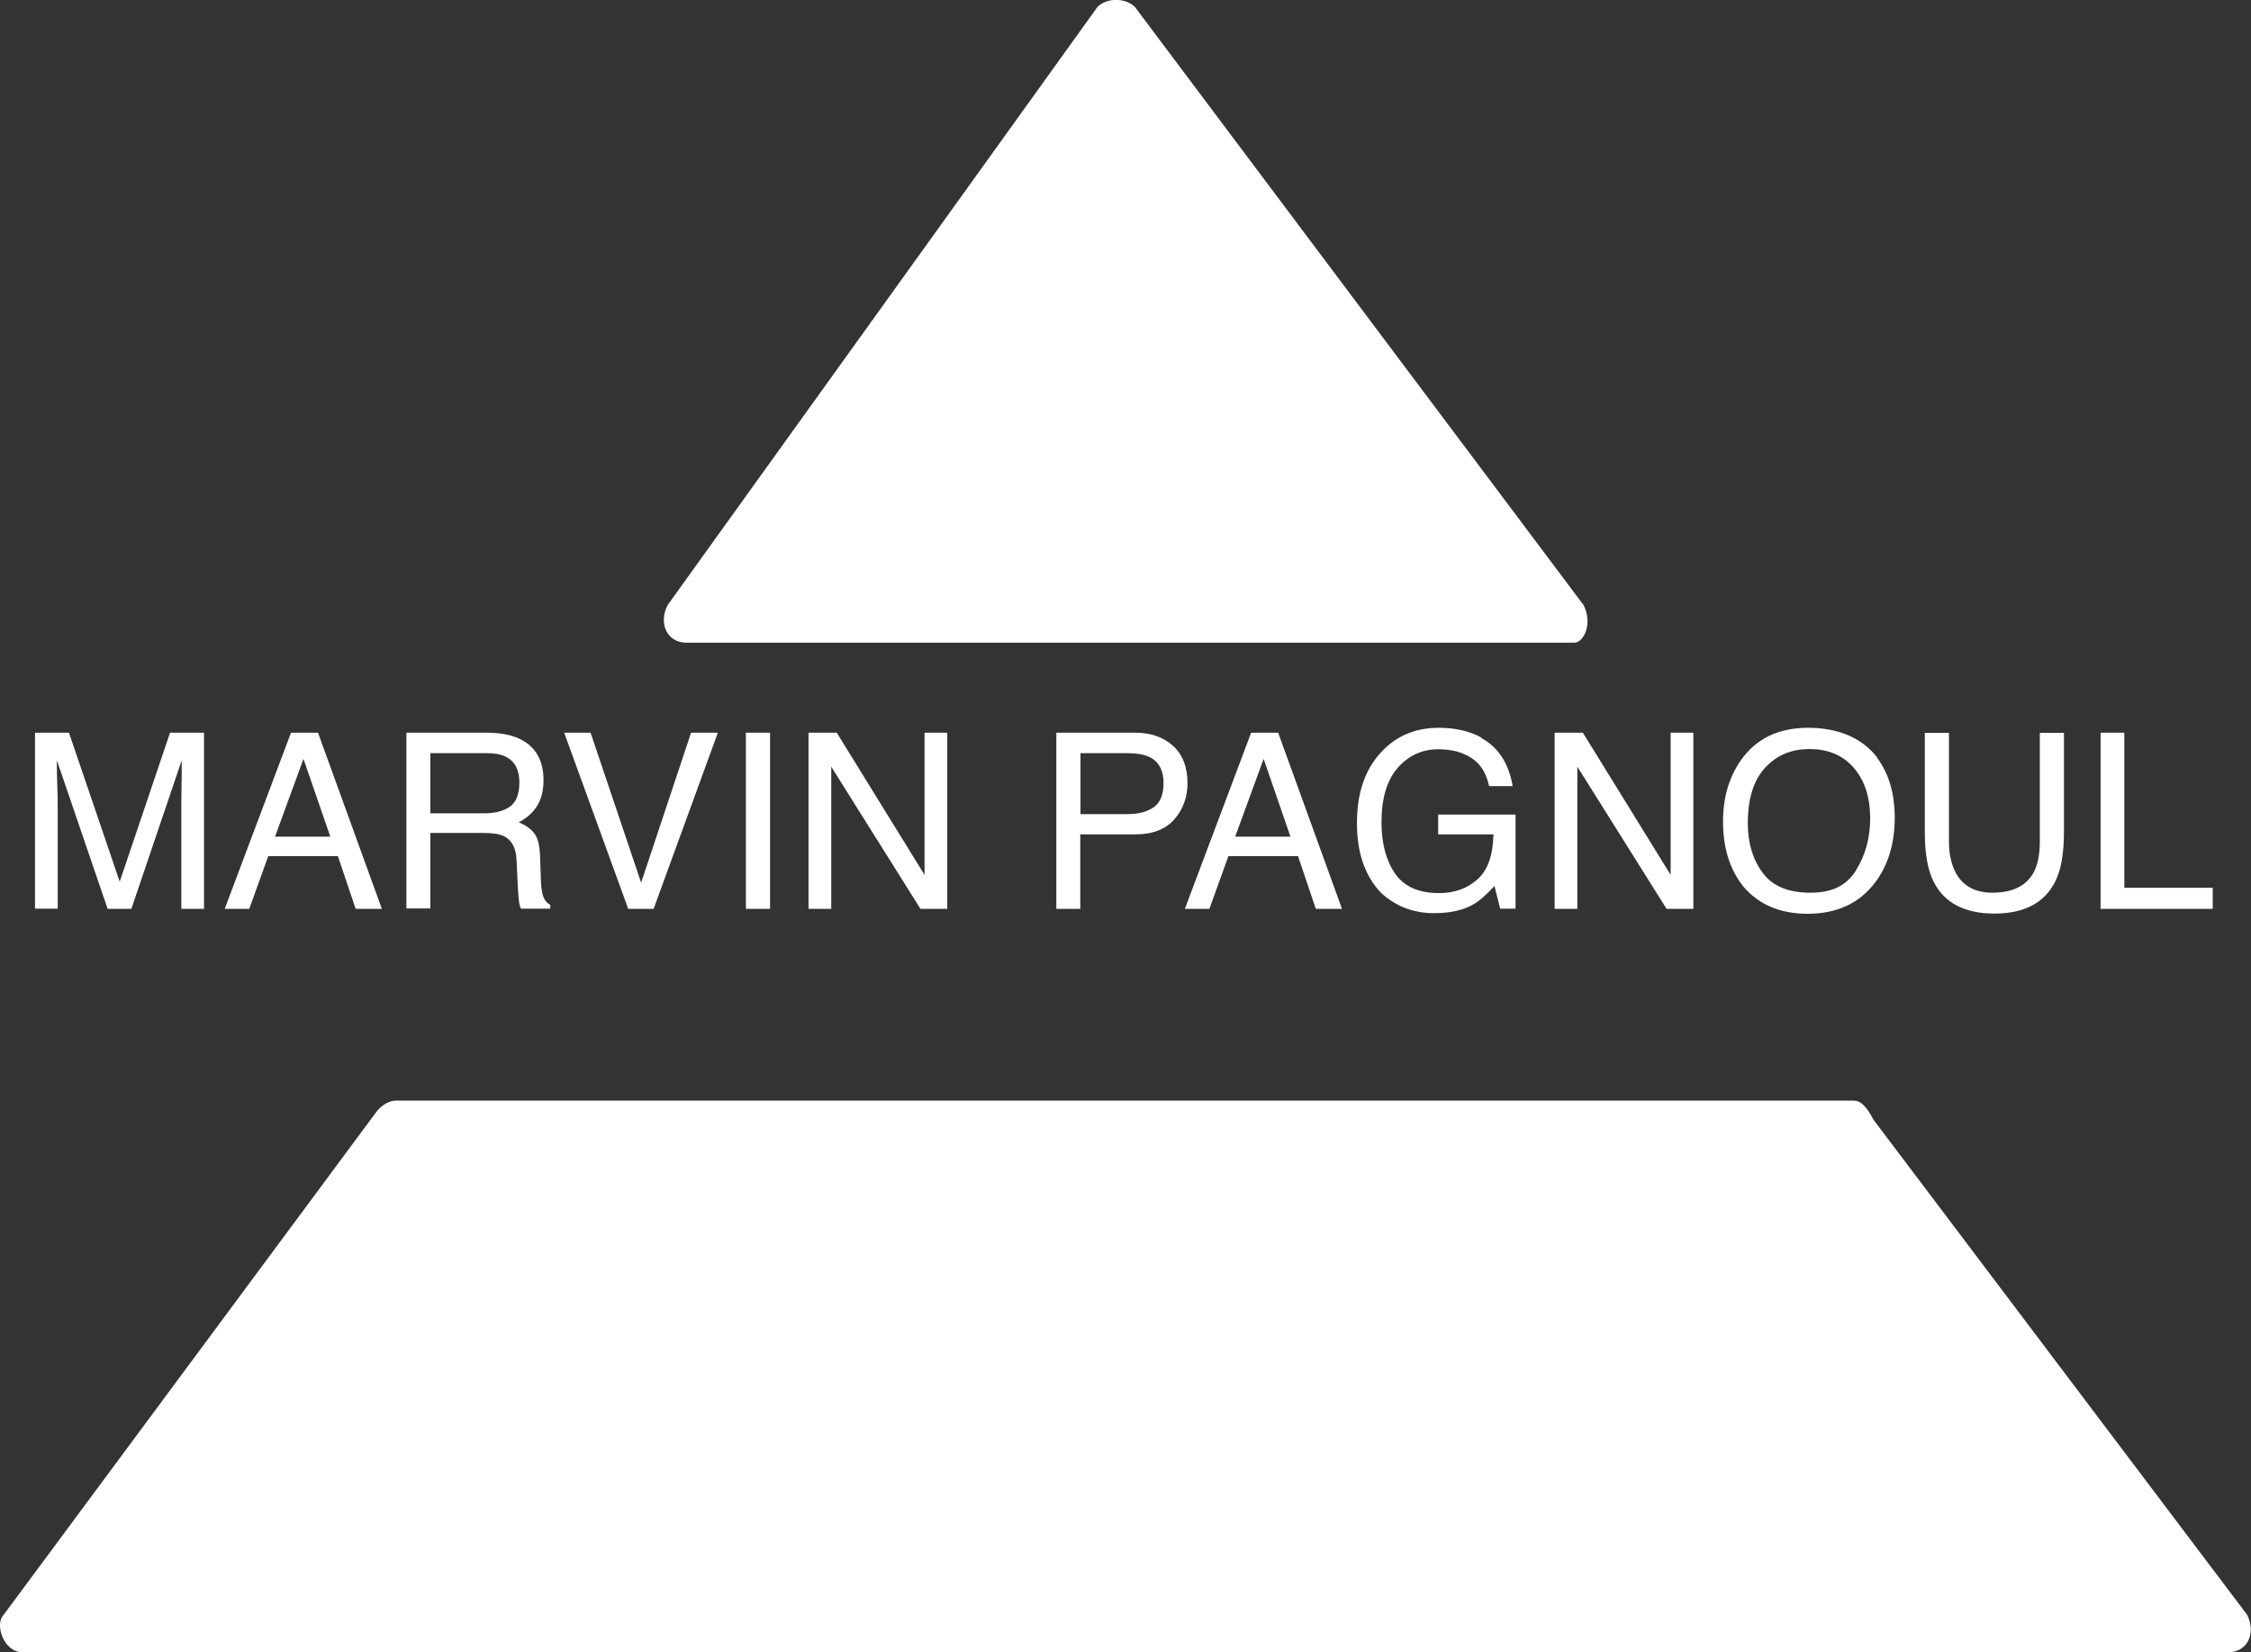 <?xml version="1.0" encoding="UTF-8"?>
<svg id="Calque_1" data-name="Calque 1" xmlns="http://www.w3.org/2000/svg" viewBox="0 0 110 80.75">
  <rect x="0" y="0" width="110" height="80.75" fill="#333333" stroke="none"/>
  <defs>
    <style>
      .cls-1 {
        fill: #fff;
      }
    </style>
  </defs>
  <path class="cls-1" d="m77.39,29.58L55.46.34c-.46-.46-1.37-.46-1.83,0l-21.01,29.24c-.46.91,0,1.83.91,1.83h43.4c.46,0,.91-.91.46-1.83h0Z"/>
  <path class="cls-1" d="m90.63,53.79H19.37q-.46,0-.91.46L.18,78.92c-.46.46,0,1.83.91,1.83h107.81c.91,0,1.37-.91.91-1.83l-18.27-24.21q-.46-.91-.91-.91h0Z"/>
  <g>
    <path class="cls-1" d="m1.7,35.81h1.67l2.48,7.28,2.46-7.28h1.66v8.61h-1.11v-5.08c0-.18,0-.47.01-.87s.01-.84.01-1.31l-2.46,7.26h-1.16l-2.48-7.26v.26c0,.21,0,.53.02.96s.02.75.02.95v5.08h-1.11v-8.61Z"/>
    <path class="cls-1" d="m14.22,35.81h1.32l3.12,8.61h-1.28l-.87-2.58h-3.4l-.93,2.58h-1.2l3.24-8.61Zm1.92,5.08l-1.31-3.8-1.39,3.8h2.7Z"/>
    <path class="cls-1" d="m19.87,35.81h3.91c.64,0,1.18.1,1.59.29.79.37,1.19,1.04,1.19,2.03,0,.52-.11.94-.32,1.27s-.51.59-.89.79c.34.14.59.32.76.54s.26.58.28,1.08l.04,1.15c.01.33.04.57.08.73.07.27.2.45.38.53v.19h-1.43c-.04-.07-.07-.17-.09-.29s-.04-.34-.06-.68l-.07-1.44c-.03-.56-.23-.94-.61-1.13-.22-.11-.56-.16-1.02-.16h-2.58v3.69h-1.17v-8.61Zm3.79,3.94c.53,0,.95-.11,1.26-.33s.46-.61.46-1.18c0-.61-.22-1.03-.65-1.25-.23-.12-.54-.18-.93-.18h-2.77v2.94h2.62Z"/>
    <path class="cls-1" d="m28.86,35.81l2.47,7.33,2.44-7.33h1.31l-3.14,8.61h-1.24l-3.13-8.61h1.29Z"/>
    <path class="cls-1" d="m36.45,35.81h1.18v8.61h-1.18v-8.61Z"/>
    <path class="cls-1" d="m39.52,35.81h1.37l4.29,6.95v-6.95h1.11v8.61h-1.31l-4.36-6.95v6.95h-1.11v-8.61Z"/>
    <path class="cls-1" d="m51.63,35.81h3.85c.76,0,1.38.22,1.85.65.47.43.7,1.04.7,1.82,0,.67-.21,1.26-.63,1.75s-1.06.75-1.92.75h-2.69v3.64h-1.17v-8.61Zm4.52,1.18c-.26-.12-.61-.18-1.05-.18h-2.3v2.98h2.3c.52,0,.94-.11,1.27-.33.32-.22.49-.62.49-1.18,0-.63-.23-1.06-.7-1.29Z"/>
    <path class="cls-1" d="m61.14,35.81h1.32l3.12,8.61h-1.28l-.87-2.58h-3.4l-.93,2.58h-1.2l3.24-8.61Zm1.92,5.08l-1.31-3.8-1.39,3.8h2.7Z"/>
    <path class="cls-1" d="m72.37,36.06c.84.45,1.36,1.24,1.55,2.36h-1.15c-.14-.63-.42-1.09-.86-1.37-.43-.29-.98-.43-1.63-.43-.78,0-1.44.3-1.97.9-.53.6-.8,1.49-.8,2.67,0,1.02.22,1.86.66,2.5s1.16.96,2.15.96c.76,0,1.39-.23,1.89-.68.5-.45.75-1.18.77-2.19h-2.7v-.97h3.78v4.6h-.75l-.28-1.11c-.39.43-.73.73-1.03.9-.5.29-1.14.43-1.92.43-1,0-1.87-.33-2.59-.99-.79-.83-1.18-1.96-1.18-3.41s.38-2.59,1.16-3.44c.73-.81,1.68-1.22,2.84-1.22.8,0,1.49.16,2.07.47Z"/>
    <path class="cls-1" d="m75.98,35.81h1.37l4.29,6.95v-6.95h1.11v8.61h-1.31l-4.36-6.95v6.95h-1.11v-8.61Z"/>
    <path class="cls-1" d="m91.73,37.04c.57.76.86,1.74.86,2.92,0,1.29-.33,2.35-.98,3.2-.77,1-1.86,1.5-3.28,1.5-1.32,0-2.37-.44-3.12-1.31-.68-.84-1.01-1.91-1.01-3.2,0-1.16.29-2.16.87-2.99.74-1.06,1.84-1.59,3.29-1.59s2.64.49,3.38,1.46Zm-1.03,5.49c.46-.74.69-1.58.69-2.54,0-1.01-.26-1.83-.79-2.45s-1.25-.93-2.17-.93-1.62.31-2.18.92-.84,1.51-.84,2.71c0,.95.24,1.76.72,2.41.48.66,1.26.98,2.35.98s1.77-.37,2.23-1.11Z"/>
    <path class="cls-1" d="m95.24,35.81v5.32c0,.62.12,1.14.35,1.56.35.62.94.94,1.77.94,1,0,1.67-.34,2.03-1.01.19-.37.29-.86.29-1.48v-5.32h1.18v4.83c0,1.06-.14,1.87-.43,2.44-.52,1.04-1.52,1.56-2.97,1.56s-2.45-.52-2.97-1.56c-.29-.57-.43-1.38-.43-2.44v-4.83h1.18Z"/>
    <path class="cls-1" d="m102.64,35.81h1.17v7.58h4.32v1.03h-5.48v-8.61Z"/>
  </g>
</svg>